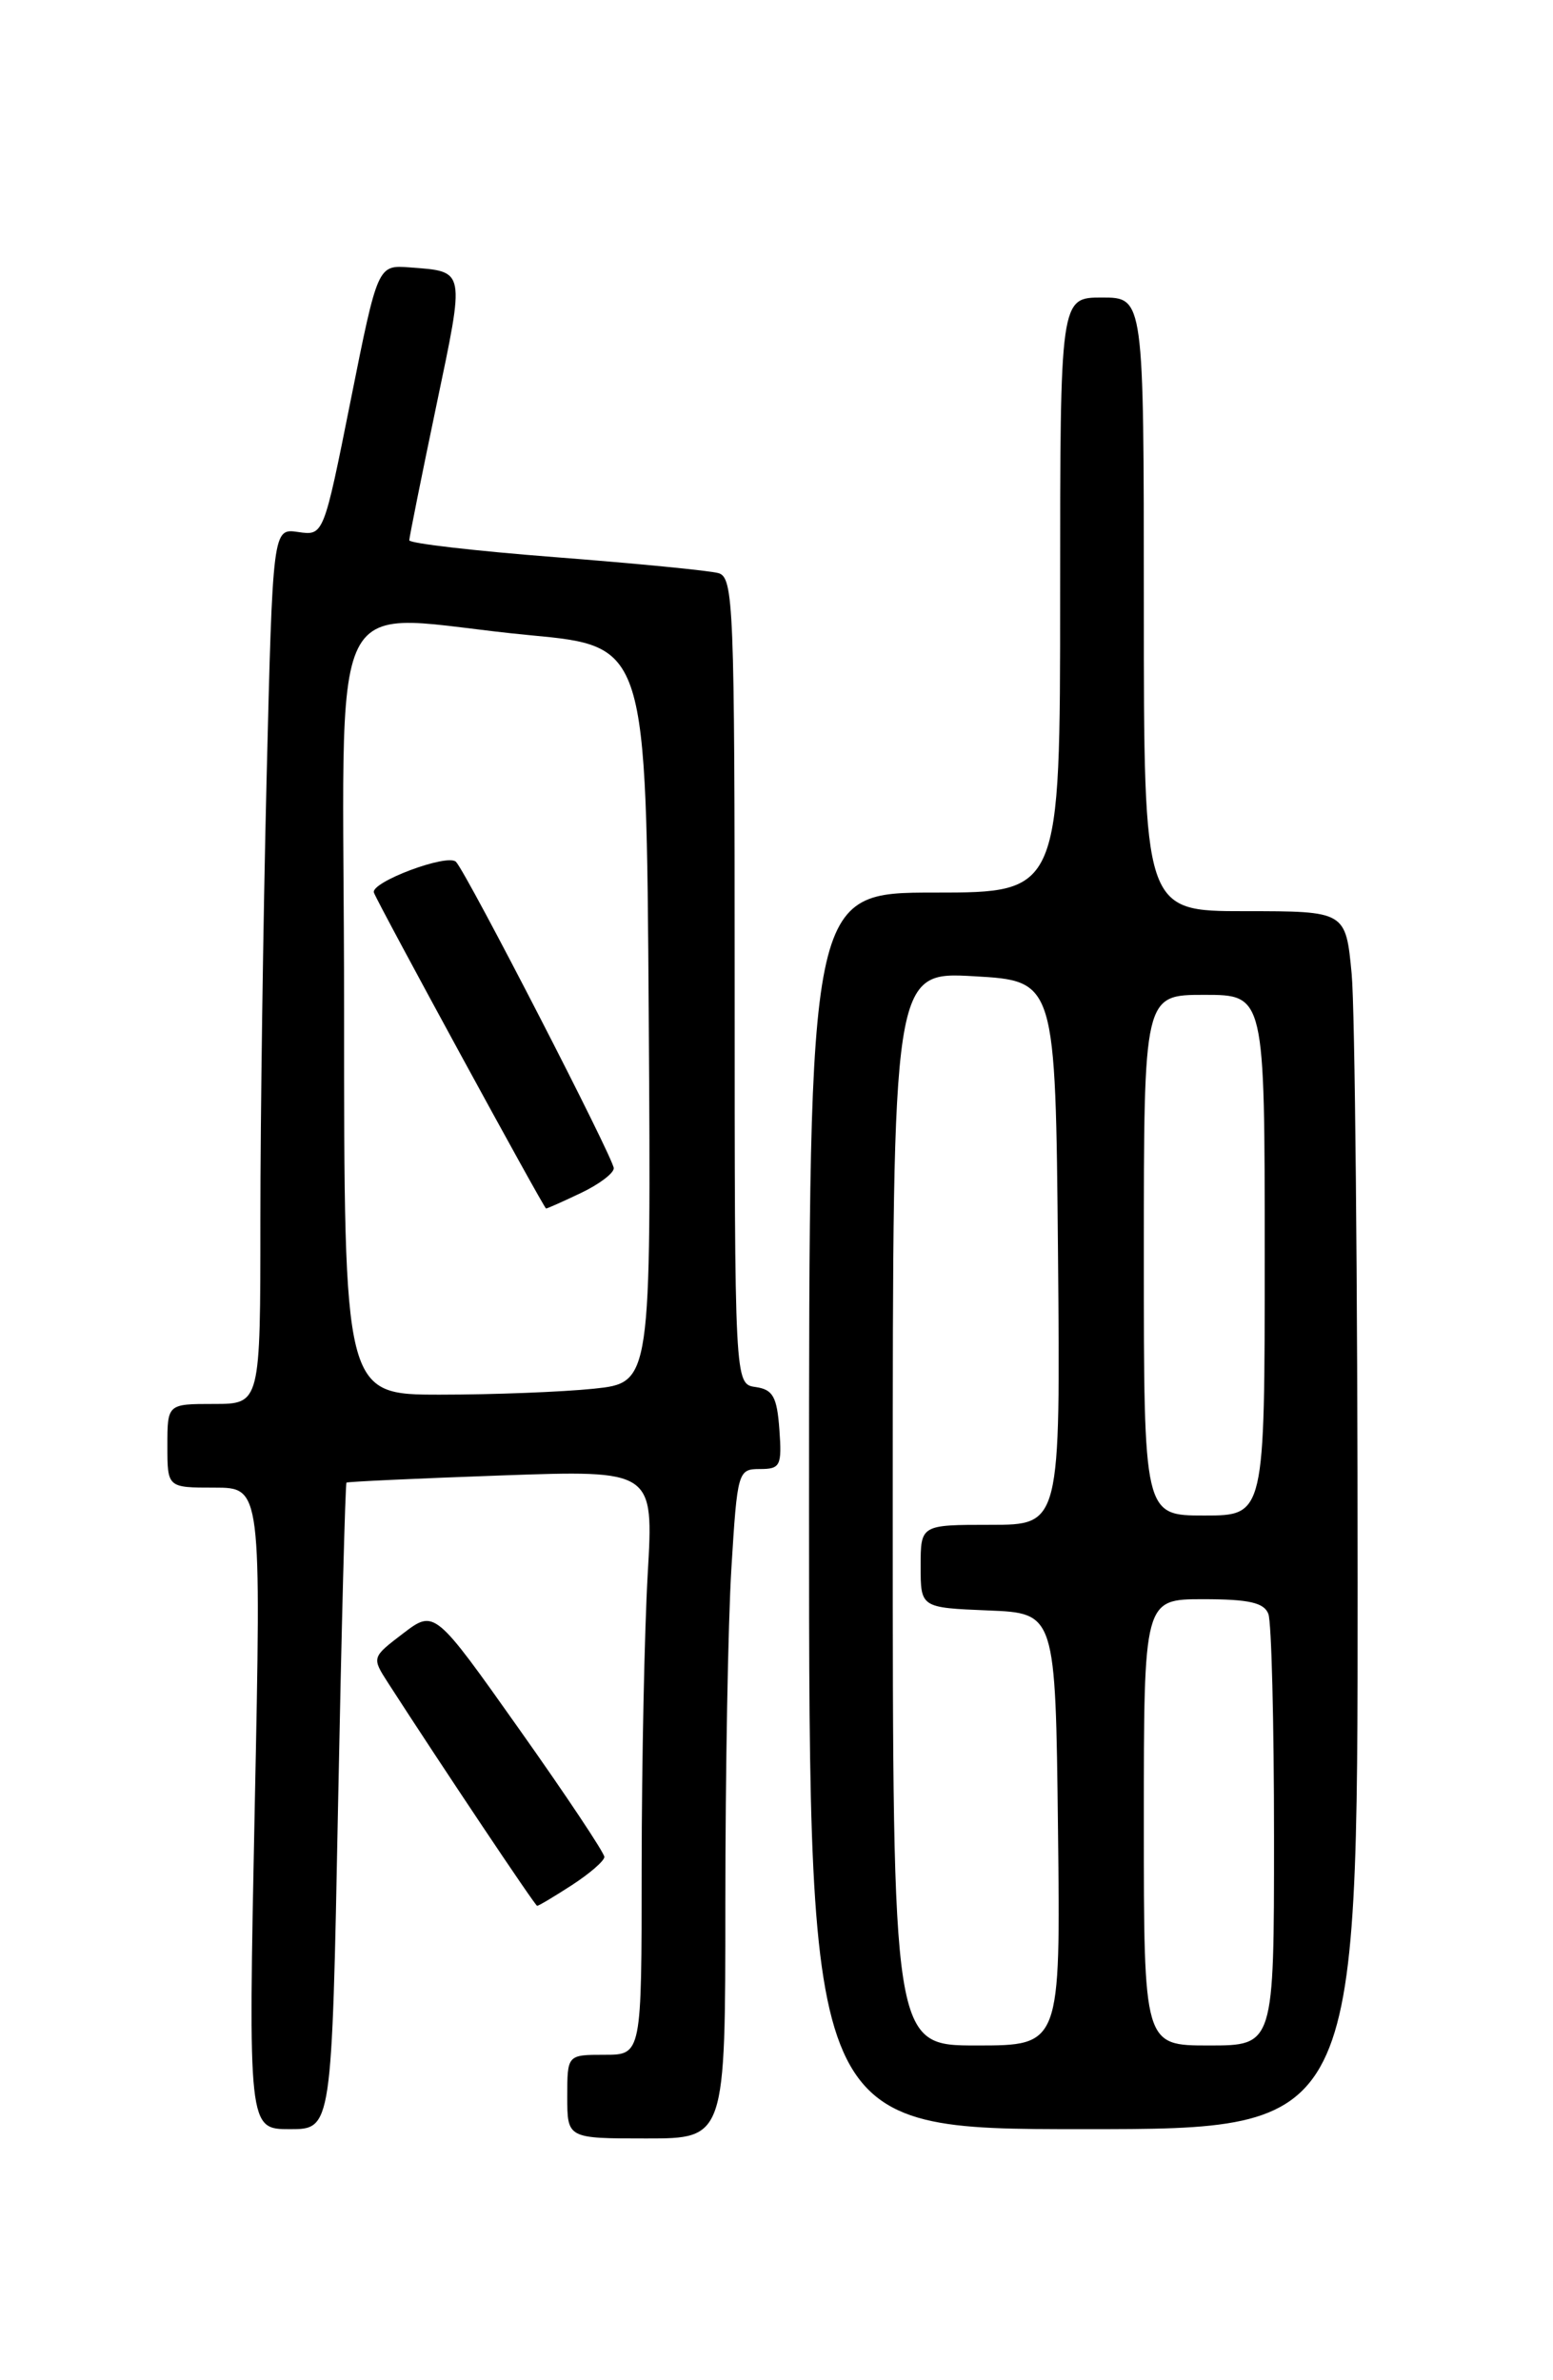 <?xml version="1.0" encoding="UTF-8" standalone="no"?>
<!DOCTYPE svg PUBLIC "-//W3C//DTD SVG 1.1//EN" "http://www.w3.org/Graphics/SVG/1.1/DTD/svg11.dtd" >
<svg xmlns="http://www.w3.org/2000/svg" xmlns:xlink="http://www.w3.org/1999/xlink" version="1.1" viewBox="0 0 167 256">
 <g >
 <path fill="currentColor"
d=" M 78.00 204.66 C 78.00 190.72 78.29 174.52 78.65 168.66 C 79.29 158.25 79.36 158.00 81.71 158.00 C 83.92 158.00 84.09 157.66 83.81 153.75 C 83.55 150.22 83.12 149.45 81.25 149.18 C 79.00 148.86 79.00 148.86 79.00 105.50 C 79.00 65.05 78.88 62.10 77.25 61.64 C 76.29 61.37 68.41 60.60 59.75 59.93 C 51.09 59.26 44.01 58.44 44.01 58.11 C 44.02 57.77 45.32 51.28 46.91 43.68 C 50.02 28.81 50.11 29.23 44.06 28.76 C 40.62 28.50 40.62 28.50 37.71 43.06 C 34.80 57.62 34.80 57.62 32.06 57.22 C 29.33 56.82 29.33 56.82 28.66 84.07 C 28.30 99.06 28.00 120.25 28.00 131.16 C 28.00 151.00 28.00 151.00 23.00 151.00 C 18.00 151.00 18.00 151.00 18.00 155.50 C 18.00 160.00 18.00 160.00 23.05 160.00 C 28.10 160.00 28.10 160.00 27.39 194.50 C 26.69 229.00 26.69 229.00 31.18 229.00 C 35.68 229.00 35.68 229.00 36.35 194.32 C 36.72 175.24 37.13 159.56 37.26 159.46 C 37.39 159.36 44.88 159.01 53.90 158.69 C 70.30 158.11 70.30 158.11 69.65 169.30 C 69.30 175.46 69.01 189.61 69.00 200.75 C 69.00 221.00 69.00 221.00 65.00 221.00 C 61.00 221.00 61.00 221.00 61.00 225.50 C 61.00 230.00 61.00 230.00 69.50 230.00 C 78.00 230.00 78.00 230.00 78.00 204.66 Z  M 145.99 170.25 C 145.99 137.94 145.70 108.46 145.35 104.75 C 144.71 98.00 144.71 98.00 133.86 98.00 C 123.00 98.00 123.00 98.00 123.00 65.00 C 123.00 32.00 123.00 32.00 118.50 32.00 C 114.00 32.00 114.00 32.00 114.00 64.00 C 114.00 96.00 114.00 96.00 100.50 96.00 C 87.00 96.00 87.00 96.00 87.00 162.50 C 87.00 229.00 87.00 229.00 116.50 229.00 C 146.00 229.00 146.00 229.00 145.99 170.25 Z  M 61.50 202.75 C 63.41 201.51 64.98 200.15 64.99 199.72 C 64.99 199.29 60.89 193.12 55.86 186.02 C 46.73 173.11 46.73 173.11 43.35 175.68 C 39.97 178.26 39.97 178.26 41.73 181.00 C 47.48 189.92 57.54 204.97 57.76 204.98 C 57.91 204.99 59.59 203.99 61.50 202.75 Z  M 37.00 108.50 C 37.00 60.83 34.33 66.19 57.00 68.32 C 69.50 69.50 69.50 69.50 69.76 109.11 C 70.02 148.71 70.02 148.71 63.86 149.36 C 60.48 149.71 53.05 150.00 47.35 150.00 C 37.00 150.00 37.00 150.00 37.00 108.50 Z  M 62.47 128.31 C 64.41 127.39 66.00 126.19 66.00 125.65 C 66.00 124.60 50.26 94.03 49.04 92.70 C 48.16 91.75 39.78 94.90 40.21 96.01 C 40.72 97.35 58.49 129.97 58.72 129.98 C 58.83 129.99 60.52 129.24 62.47 128.31 Z  M 96.00 162.25 C 96.00 104.50 96.00 104.50 104.75 105.00 C 113.50 105.50 113.50 105.50 113.77 134.75 C 114.03 164.00 114.03 164.00 106.52 164.00 C 99.00 164.00 99.00 164.00 99.00 168.46 C 99.00 172.91 99.00 172.91 106.25 173.21 C 113.50 173.50 113.50 173.50 113.77 196.75 C 114.04 220.00 114.04 220.00 105.02 220.00 C 96.00 220.00 96.00 220.00 96.00 162.25 Z  M 123.00 196.00 C 123.00 172.00 123.00 172.00 129.39 172.00 C 134.30 172.00 135.93 172.37 136.39 173.58 C 136.73 174.45 137.00 185.25 137.00 197.58 C 137.00 220.00 137.00 220.00 130.00 220.00 C 123.00 220.00 123.00 220.00 123.00 196.00 Z  M 123.00 135.00 C 123.00 107.00 123.00 107.00 129.50 107.00 C 136.00 107.00 136.00 107.00 136.00 135.00 C 136.00 163.00 136.00 163.00 129.50 163.00 C 123.00 163.00 123.00 163.00 123.00 135.00 Z "/>
</g>
</svg>